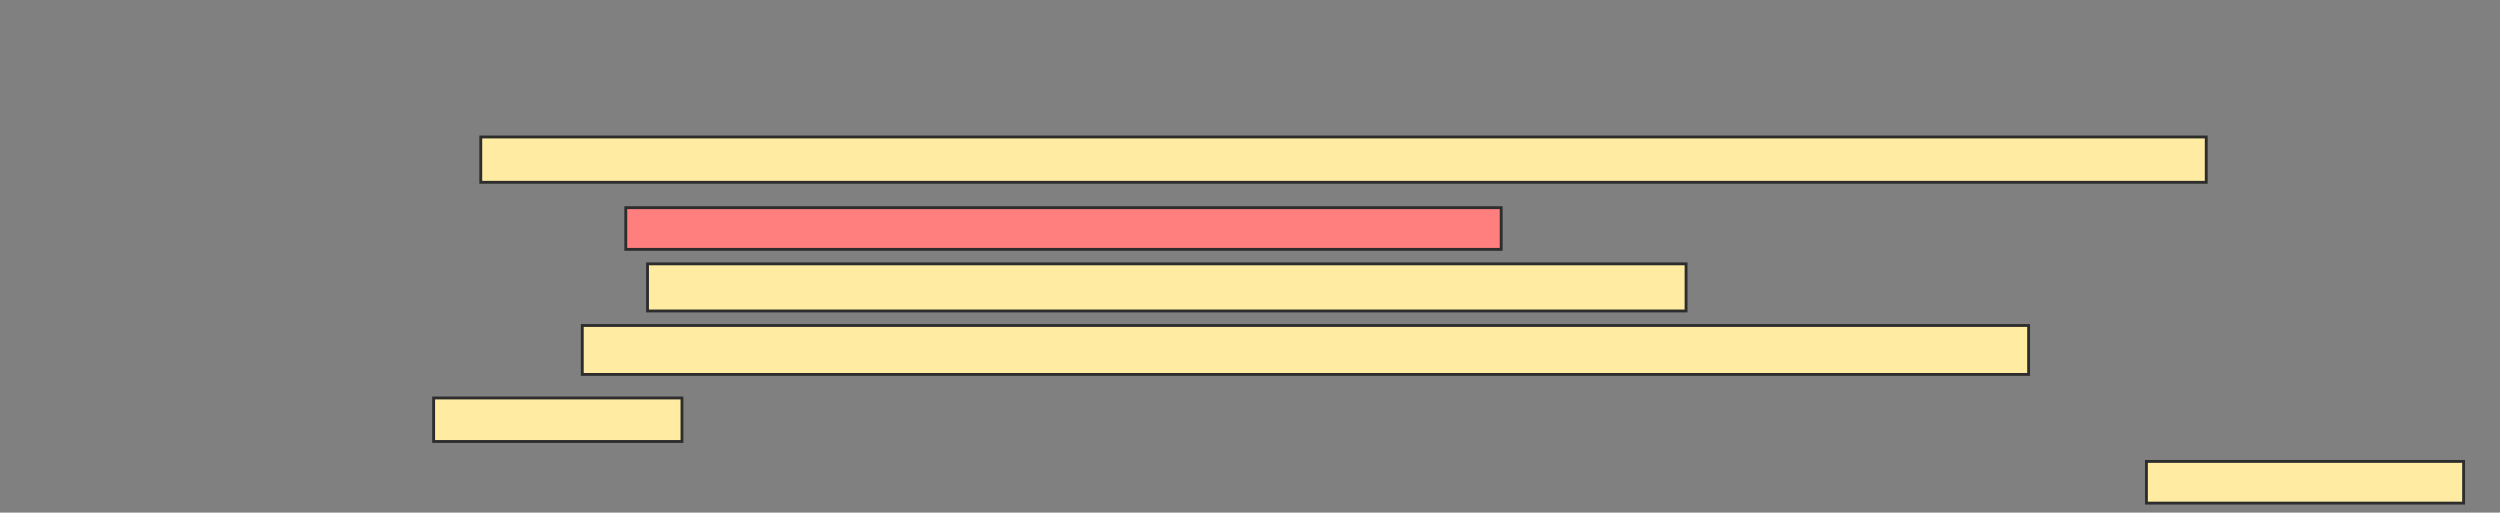 <svg xmlns="http://www.w3.org/2000/svg" width="873" height="179">
 <rect width="100%" height="100%" fill="#808080" stroke="none"/>
 <!-- Created with Image Occlusion Enhanced -->
 <g>
  <title>Labels</title>
 </g>
 <g>
  <title>Masks</title>
  <rect id="6db797af51d34784803b7d76ab7cf904-ao-1" height="15.823" width="602.532" y="47.835" x="167.886" stroke="#2D2D2D" fill="#FFEBA2"/>
  <rect id="6db797af51d34784803b7d76ab7cf904-ao-2" height="14.557" width="305.696" y="72.519" x="218.519" stroke="#2D2D2D" fill="#FF7E7E" class="qshape"/>
  <rect id="6db797af51d34784803b7d76ab7cf904-ao-3" height="16.456" width="362.658" y="92.139" x="226.114" stroke="#2D2D2D" fill="#FFEBA2"/>
  <rect id="6db797af51d34784803b7d76ab7cf904-ao-4" height="17.089" width="505.063" y="113.658" x="203.329" stroke="#2D2D2D" fill="#FFEBA2"/>
  <g id="6db797af51d34784803b7d76ab7cf904-ao-5">
   <rect height="15.19" width="86.709" y="138.975" x="151.43" stroke="#2D2D2D" fill="#FFEBA2"/>
   <rect height="14.557" width="110.76" y="161.127" x="749.532" stroke="#2D2D2D" fill="#FFEBA2"/>
  </g>
 </g>
</svg>